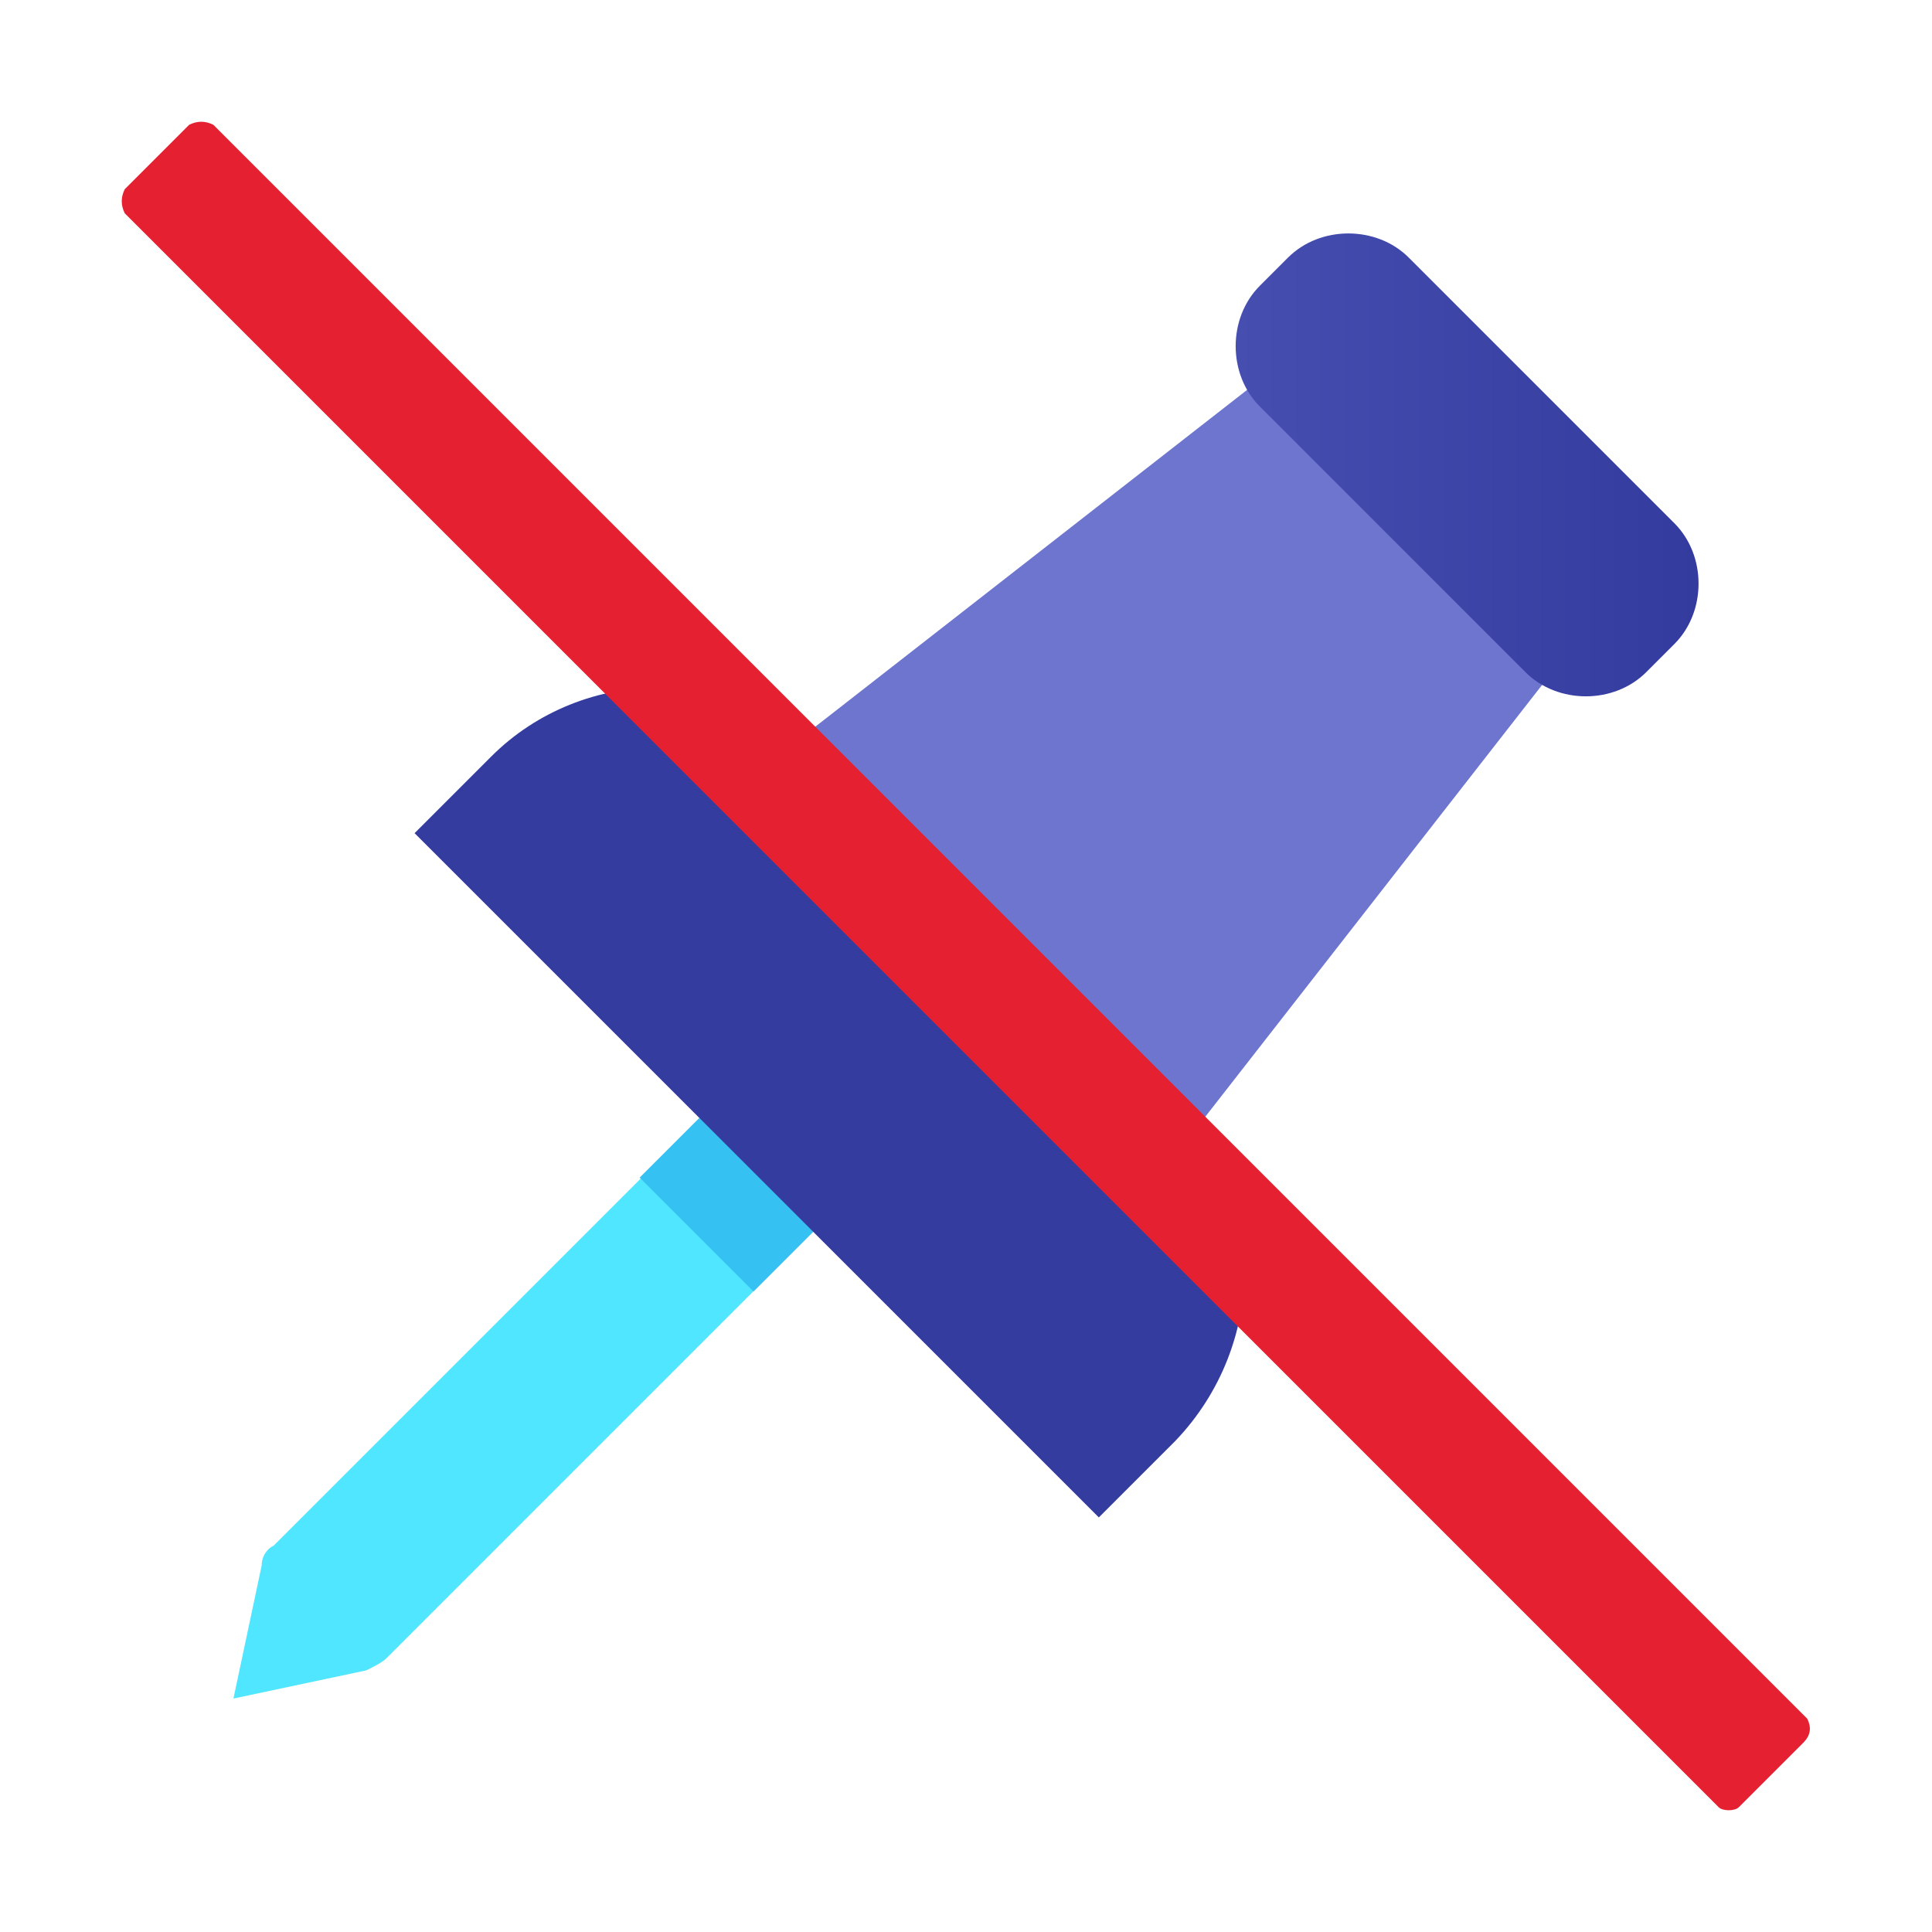 <svg xmlns="http://www.w3.org/2000/svg"  viewBox="0 0 48 48" width="18px" height="18px"><path fill="#50e6ff" d="M9.1,41.5l-3.3,0.7l0.7-3.3c0-0.2,0.1-0.4,0.3-0.5l11.6-11.6l2.8,2.8L9.6,41.2C9.5,41.3,9.3,41.4,9.1,41.5z"/><polygon fill="#6d75cf" points="29.2,28.7 19.3,18.8 34.3,7.1 40.9,13.7"/><rect width="2.1" height="4" x="17" y="27.9" fill="#35c1f1" transform="rotate(-45.001 18.084 29.916)"/><path fill="#353c9f" d="M27.3,37.7l-17-17l1.9-1.9c2.3-2.3,6.1-2.3,8.5,0l8.5,8.5c2.3,2.3,2.3,6.1,0,8.5L27.3,37.7z"/><linearGradient id="SVGID_1_" x1="30.695" x2="42.218" y1="11.544" y2="11.544" gradientUnits="userSpaceOnUse"><stop offset="0" stop-color="#464eb0"/><stop offset="1" stop-color="#343b9e"/></linearGradient><path fill="url(#SVGID_1_)" d="M37.9,16.7l-6.6-6.6c-0.8-0.8-0.8-2.2,0-3L32,6.4c0.8-0.8,2.2-0.8,3,0l6.6,6.6c0.8,0.8,0.8,2.2,0,3l-0.7,0.7	C40.1,17.5,38.7,17.5,37.9,16.7z"/><path fill="#e52030" d="M44.9,42.7L5.3,3.1C5.1,3,4.9,3,4.7,3.1L3.1,4.7C3,4.9,3,5.1,3.1,5.3l39.6,39.6c0.1,0.1,0.4,0.1,0.5,0l1.6-1.6	C45,43.1,45,42.9,44.9,42.7z"/></svg>